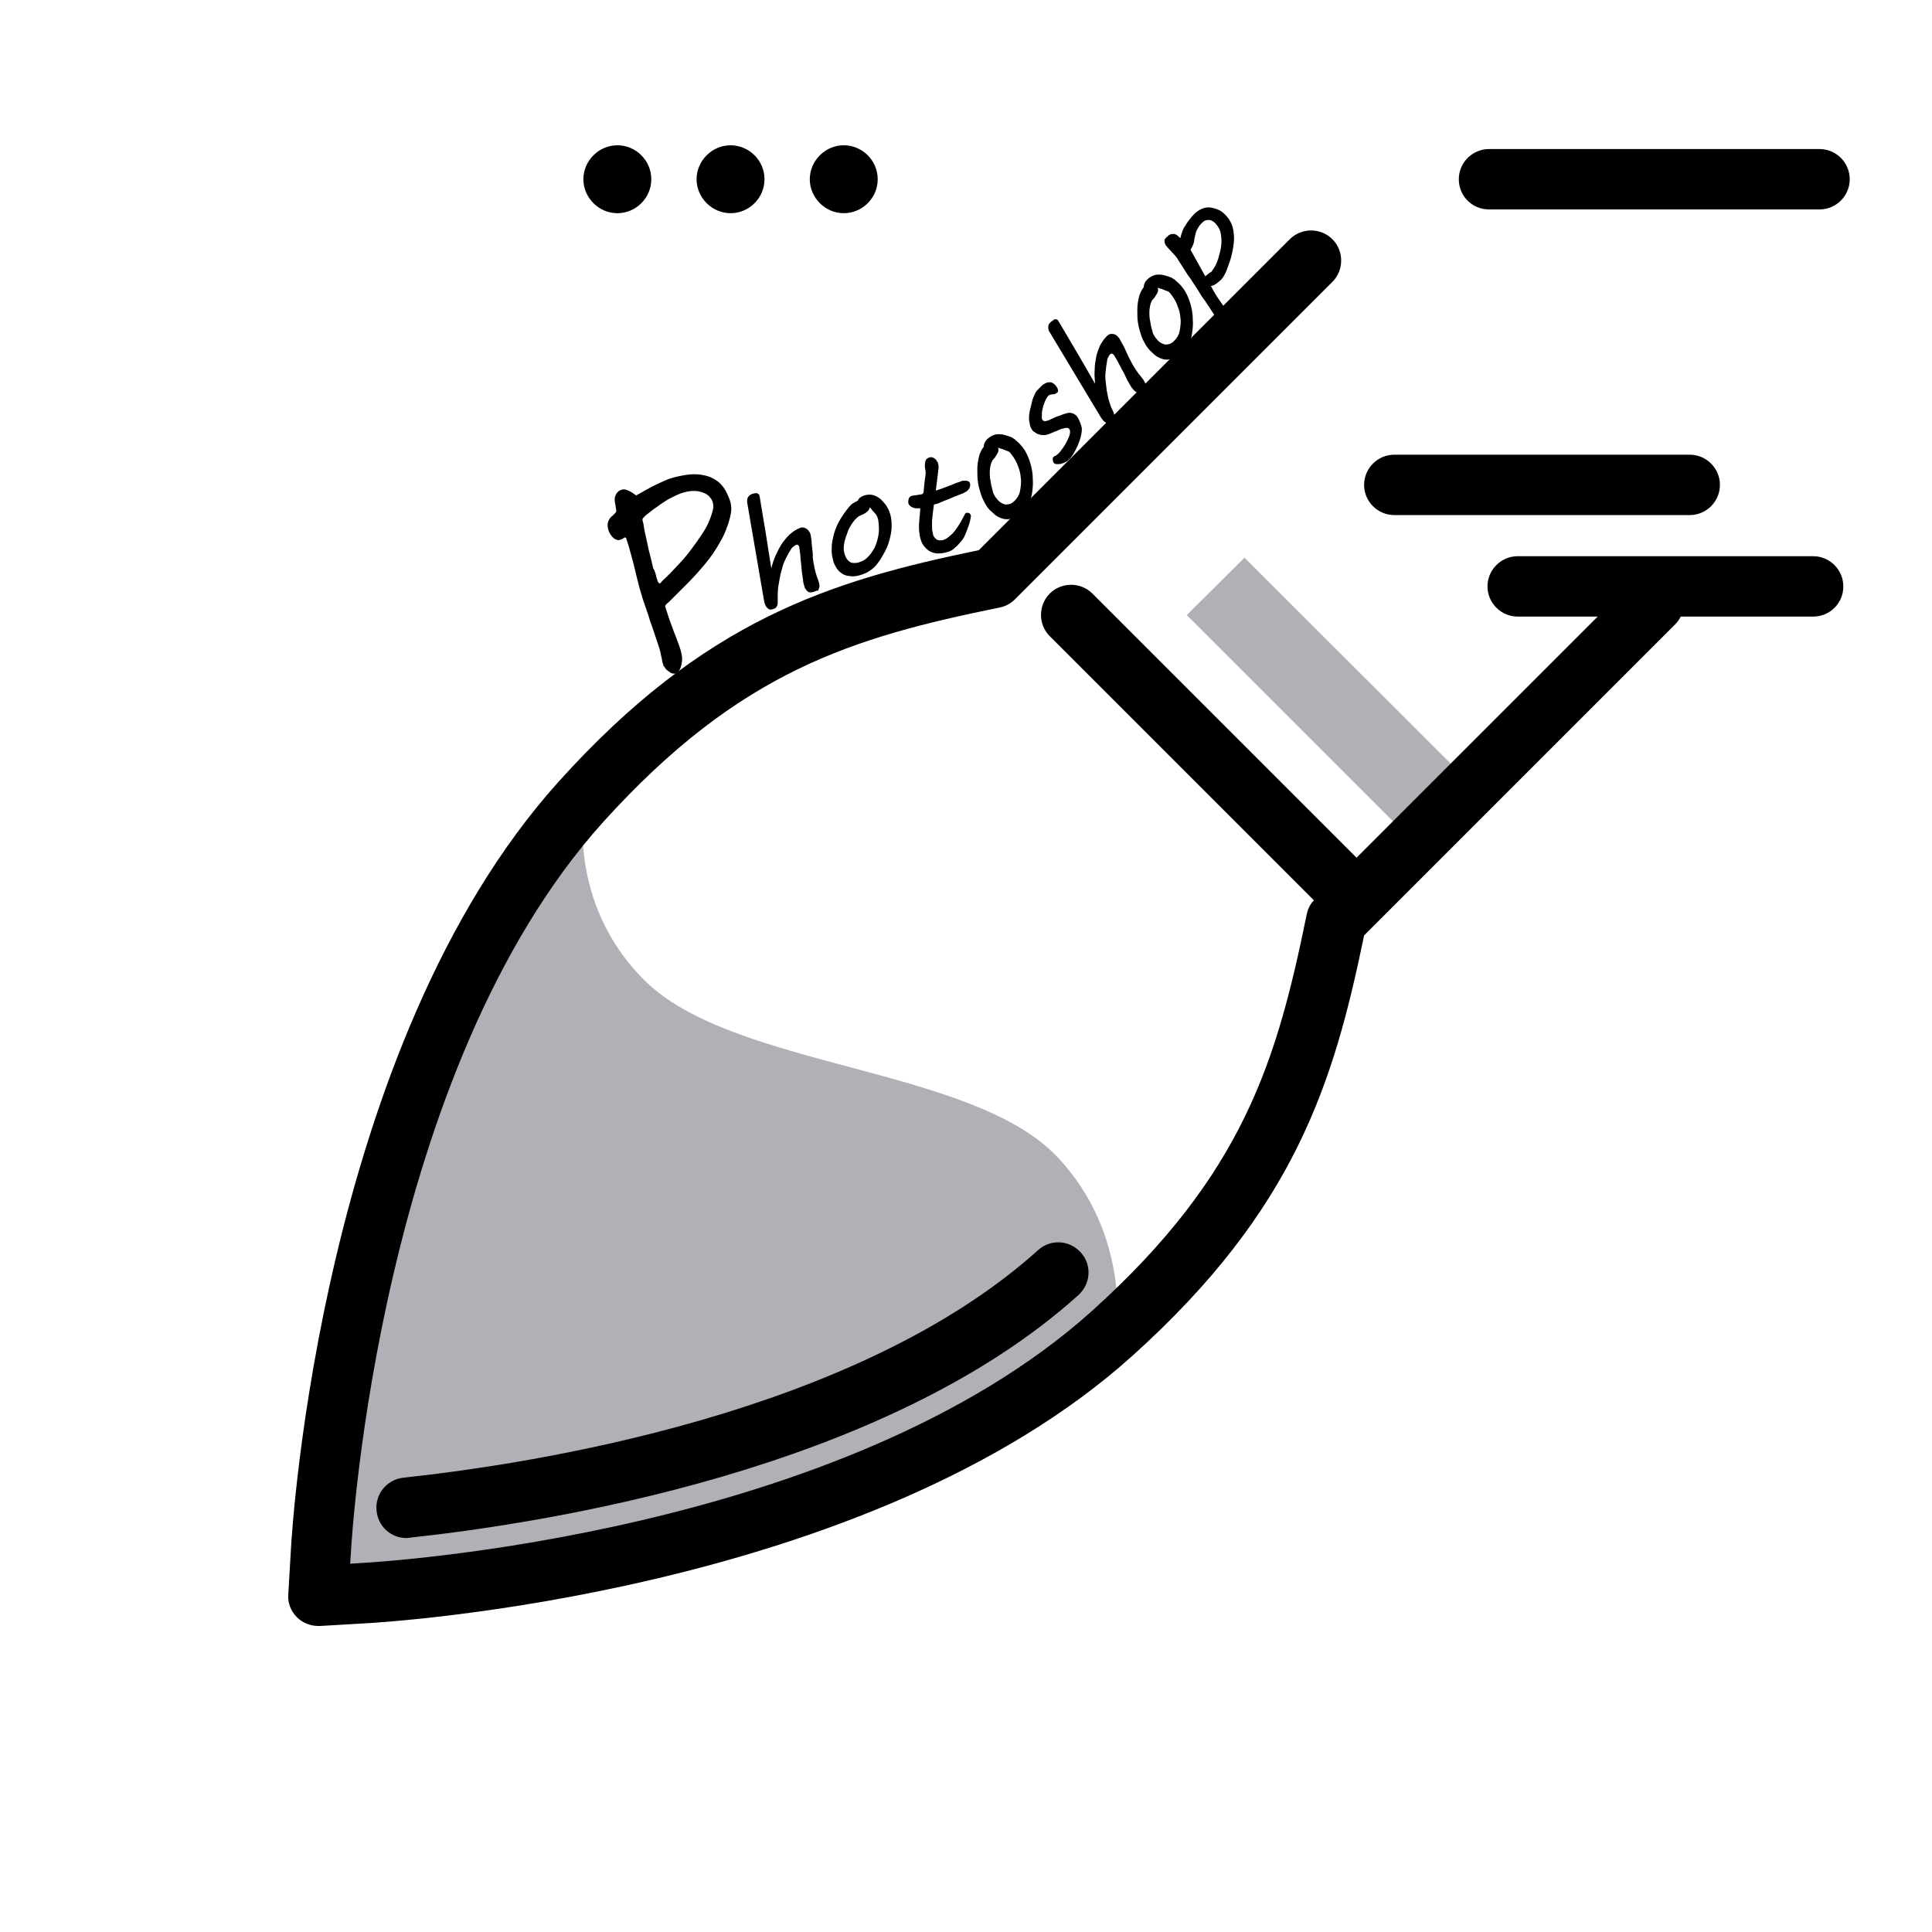<?xml version="1.0" encoding="utf-8"?>
<!-- Generator: Adobe Illustrator 24.1.1, SVG Export Plug-In . SVG Version: 6.00 Build 0)  -->
<svg version="1.1" id="Layer_1" xmlns="http://www.w3.org/2000/svg" xmlns:xlink="http://www.w3.org/1999/xlink" x="0px" y="0px"
	 width="512px" height="512px" viewBox="0 0 512 512" style="enable-background:new 0 0 512 512;" xml:space="preserve">
<style type="text/css">
	.st0{fill:#B0B1B7;}
</style>
<path d="M447.8,136.5h-78.3c-4.4,0-8-3.6-8-8s3.6-8,8-8h78.3c4.4,0,8,3.6,8,8C455.8,132.9,452.2,136.5,447.8,136.5z M488.5,155.4
	c0-4.4-3.6-8-8-8h-78.3c-4.4,0-8,3.6-8,8s3.6,8,8,8h78.3C485,163.4,488.5,159.8,488.5,155.4z M232.6,47.5c0,5-4.1,9-9,9s-9-4.1-9-9
	s4.1-9,9-9S232.6,42.5,232.6,47.5z M202.6,47.5c0,5-4.1,9-9,9s-9-4.1-9-9s4.1-9,9-9S202.6,42.5,202.6,47.5z M172.6,47.5
	c0,5-4.1,9-9,9s-9-4.1-9-9s4.1-9,9-9S172.6,42.5,172.6,47.5z M394.6,55.5h87.6c4.4,0,8-3.6,8-8s-3.6-8-8-8h-87.6c-4.4,0-8,3.6-8,8
	S390.1,55.5,394.6,55.5z"/>
<path class="st0" d="M294.8,353.4c-67.9,61.1-193.1,68.6-198.4,68.9l-12,0.7l0.7-12c0.3-5.3,7.8-130.5,68.9-198.4h0.9
	c0,0-5,26.2,15.7,47c23.4,23.6,86.8,22.9,109.6,47c19.7,20.8,15.6,47,15.6,47h-1V353.4z M329.8,147.8L314.5,163l60.3,60.3l15.3-15.3
	L329.8,147.8z"/>
<path d="M84.4,430.9c-2.1,0-4.2-0.8-5.7-2.3c-1.6-1.6-2.5-3.8-2.3-6.1l0.7-12c0.3-5.4,8-133.4,70.9-203.3
	c38.7-43,72.1-53.3,111.4-61.4l82.4-82.4c3.1-3.1,8.2-3.1,11.3,0c3.1,3.1,3.1,8.2,0,11.3L269,158.8c-1.1,1.1-2.5,1.9-4.1,2.2
	c-38.6,7.9-68.7,16.6-105.1,56.9C100.7,283.6,93.3,406.2,93,411.3l-0.2,3.1l3.1-0.2c5.2-0.3,127.6-7.5,193.5-66.8
	c40.3-36.3,49-66.5,56.9-105.1c0.3-1.4,0.9-2.7,1.9-3.7l-70-70c-3.1-3.1-3.1-8.2,0-11.3s8.2-3.1,11.3,0l70,70l73.1-73.1
	c3.1-3.1,8.2-3.1,11.3,0c3.1,3.1,3.1,8.2,0,11.3l-82.4,82.4c-8.1,39.3-18.4,72.7-61.4,111.4c-70.1,63.1-197.9,70.6-203.3,70.9
	l-12,0.7C84.7,430.9,84.5,430.9,84.4,430.9z M107.7,407.6c-4,0-7.5-3-7.9-7.2c-0.5-4.4,2.7-8.3,7.1-8.8
	c34.5-3.7,120-16.9,168.2-60.3c3.3-3,8.3-2.7,11.3,0.6c3,3.3,2.7,8.3-0.6,11.3c-51.6,46.5-141.1,60.4-177.2,64.3
	C108.3,407.6,108,407.6,107.7,407.6z"/>
<g>
	<path d="M175.8,176.3c-0.1-0.3-0.2-0.7-0.3-1c0-0.3-0.1-0.7-0.2-1.1c-0.1-0.4-0.2-0.9-0.3-1.4c-0.1-0.5-0.3-1.2-0.6-2l-1.5-4.5
		c-0.4-1.1-0.8-2.2-1.1-3.3c-0.4-1.1-0.8-2.4-1.3-3.8c-0.4-1.1-0.7-2.4-1.1-3.7c-0.3-1.3-0.7-2.6-1-4c-0.3-1.4-0.7-2.8-1.1-4.3
		c-0.4-1.5-0.8-2.9-1.3-4.4c0-0.1,0-0.1-0.1-0.2c-0.1-0.1-0.2-0.2-0.3-0.2c-0.1,0-0.2,0.1-0.3,0.2c-0.4,0.3-0.8,0.4-1.1,0.5
		c-0.3,0.1-0.7,0-0.9-0.1c-0.3-0.1-0.5-0.2-0.8-0.5c-0.2-0.2-0.4-0.4-0.6-0.7c-0.5-0.7-0.7-1.3-0.8-1.9s-0.1-1,0-1.4
		c0.1-0.4,0.3-0.8,0.5-1.1c0.2-0.3,0.5-0.6,0.8-0.8c0.3-0.3,0.5-0.5,0.7-0.7c0.2-0.2,0.3-0.5,0.2-0.7c-0.1-0.4-0.1-0.9-0.2-1.4
		c-0.1-0.5-0.2-0.9-0.2-1.4c0-0.5,0.1-0.9,0.3-1.3c0.2-0.4,0.5-0.8,1-1.1c0.4-0.2,0.7-0.3,1.1-0.3c0.4,0,0.8,0.1,1.2,0.3
		c0.4,0.2,0.8,0.4,1.1,0.6s0.7,0.5,1,0.7c1.7-1,3.2-1.8,4.5-2.5c1.3-0.6,2.3-1.1,3-1.4c1.3-0.6,2.8-1,4.3-1.3c1.5-0.3,3-0.5,4.4-0.4
		c1.4,0.1,2.8,0.4,4,1c1.2,0.6,2.3,1.5,3.1,2.7c0.4,0.6,0.8,1.4,1.1,2.1l0.4,1c0.3,0.8,0.4,1.6,0.4,2.4c0,0.8-0.2,1.7-0.4,2.5
		c-0.6,2.2-1.4,4.3-2.6,6.3c-1.1,2-2.4,3.9-3.9,5.7c-1.5,1.8-3,3.5-4.7,5.2c-1.7,1.7-3.3,3.3-4.9,4.9l-0.6,0.5
		c-0.3,0.3-0.5,0.6-0.4,0.8c0.4,1.3,0.8,2.4,1.1,3.4c0.4,1,0.7,1.9,1,2.7c0.3,0.9,0.7,1.7,1,2.6c0.3,0.9,0.7,1.8,1,2.9
		c0.1,0.4,0.2,0.8,0.3,1.4c0.1,0.6,0.1,1.1,0,1.7c-0.1,0.6-0.2,1.1-0.4,1.6c-0.2,0.5-0.5,0.9-0.9,1.2c-0.3,0.2-0.6,0.3-0.9,0.2
		c-0.3,0-0.6-0.1-0.9-0.3s-0.6-0.4-0.8-0.6c-0.3-0.2-0.5-0.5-0.6-0.7c-0.1-0.1-0.1-0.2-0.2-0.3C175.8,176.5,175.8,176.4,175.8,176.3
		z M173.8,152.3c0,0.1,0.1,0.3,0.1,0.5c0.1,0.2,0.1,0.4,0.2,0.6c0.1,0.2,0.1,0.4,0.2,0.6c0.1,0.2,0.1,0.3,0.2,0.4
		c0.1,0.1,0.1,0.1,0.2,0.2c0.1,0,0.1,0,0.2,0c0,0,0.2-0.1,0.4-0.4s0.5-0.5,0.8-0.8c0.3-0.3,0.7-0.6,1-1c0.4-0.3,0.7-0.7,1-1
		c0.9-0.9,1.8-1.9,2.8-3c1-1.1,1.9-2.3,2.8-3.5c0.9-1.2,1.7-2.4,2.5-3.6c0.8-1.2,1.4-2.3,1.8-3.4c0.5-1.2,0.8-2.2,1-3.1
		c0.1-0.9,0-1.7-0.4-2.4c-0.3-0.4-0.5-0.7-0.8-1c-0.3-0.2-0.6-0.5-0.9-0.6c-1-0.5-2-0.7-3-0.7c-1,0-2,0.2-3,0.5c-1,0.3-2,0.8-3,1.3
		c-1,0.5-1.9,1.1-2.8,1.7c-0.2,0.2-0.6,0.4-1.1,0.8c-0.5,0.3-1,0.7-1.5,1.1c-0.5,0.4-1,0.8-1.4,1.1c-0.4,0.4-0.7,0.7-0.8,0.9
		c0,0.1-0.1,0.2,0,0.4c0,0.1,0,0.3,0.1,0.4c0.1,0.4,0.2,1,0.3,1.7c0.1,0.7,0.3,1.5,0.5,2.4c0.2,0.9,0.4,1.8,0.6,2.8
		c0.2,1,0.5,1.9,0.7,2.8s0.4,1.8,0.6,2.6C173.5,151.2,173.7,151.9,173.8,152.3z"/>
	<path d="M216,156.7c-0.7,0.3-1.3,0.4-1.7,0.2c-0.4-0.2-0.7-0.6-1-1.1c-0.1-0.3-0.2-0.6-0.3-1c-0.1-0.4-0.2-0.8-0.2-1.2
		c-0.1-0.7-0.2-1.4-0.3-2.1c-0.1-0.7-0.1-1.4-0.2-2.2c-0.1-0.7-0.2-1.5-0.2-2.2c-0.1-0.7-0.2-1.4-0.3-2.2c0-0.1,0-0.1-0.1-0.2
		c-0.1-0.2-0.2-0.3-0.3-0.3s-0.3-0.1-0.4,0c-0.3,0.1-0.5,0.3-0.8,0.5c-0.3,0.2-0.5,0.5-0.6,0.7c-0.6,0.9-1,1.7-1.4,2.5
		c-0.4,0.8-0.7,1.6-0.9,2.4c-0.2,0.8-0.5,1.6-0.6,2.5c-0.2,0.8-0.3,1.8-0.5,2.8c-0.1,1-0.1,1.8-0.1,2.4c0,0.6,0,1.2,0,1.6
		c0,0.4-0.1,0.7-0.3,1c-0.1,0.2-0.4,0.5-0.9,0.6c-0.5,0.2-0.9,0.2-1.2,0c-0.3-0.2-0.6-0.5-0.8-0.9c-0.2-0.3-0.3-0.8-0.4-1.2
		l-4.5-26.2c0-0.2,0-0.3,0-0.5c0-0.2,0.1-0.4,0.1-0.6c0.1-0.2,0.2-0.4,0.4-0.6s0.4-0.3,0.6-0.4c0.2-0.1,0.4-0.2,0.6-0.2
		c0.2-0.1,0.4-0.1,0.6-0.1c0.2,0,0.4,0,0.5,0.1c0.2,0.1,0.3,0.2,0.4,0.4c0,0,0.1,0.2,0.1,0.3c0,0.2,0.1,0.3,0.1,0.6
		c0.5,2.9,1,5.9,1.5,9s1,6.3,1.5,9.5c0.3-1.2,0.7-2.4,1.2-3.5c0.5-1.1,1-2.1,1.6-3c0.6-0.9,1.3-1.7,2-2.4c0.8-0.7,1.6-1.3,2.6-1.7
		c0.6-0.3,1.2-0.3,1.7,0c0.5,0.2,0.9,0.7,1.2,1.3c0.1,0.3,0.2,0.6,0.2,0.9c0.1,0.6,0.2,1.2,0.2,1.8c0.1,0.6,0.1,1.2,0.2,1.8
		s0.1,1.2,0.1,1.9c0.1,0.6,0.1,1.3,0.3,1.9c0.1,0.8,0.3,1.6,0.5,2.3c0.2,0.7,0.4,1.3,0.6,1.7c0.1,0.4,0.2,0.7,0.3,1.1
		c0.1,0.4,0.1,0.7,0,1c-0.1,0.3-0.2,0.6-0.3,0.9C216.6,156.4,216.3,156.6,216,156.7z"/>
	<path d="M220.4,146c0-0.8,0-1.7,0.2-2.7s0.4-2,0.8-3c0.4-1.1,0.9-2.1,1.6-3.2c0.7-1.1,1.5-2.2,2.4-3.2c0.2-0.2,0.4-0.4,0.8-0.6
		c0.3-0.2,0.7-0.4,1.1-0.6c0.3-0.7,0.9-1.1,1.7-1.4c1-0.3,1.9-0.3,2.7,0c0.8,0.3,1.6,0.8,2.2,1.5c0.2,0.2,0.4,0.5,0.6,0.7
		c0.2,0.2,0.4,0.5,0.5,0.7c0.2,0.3,0.3,0.6,0.5,0.9c0.1,0.3,0.3,0.7,0.4,1.1c0.3,1,0.4,2,0.4,3.2s-0.2,2.2-0.5,3.4s-0.7,2.3-1.3,3.4
		c-0.6,1.1-1.2,2.2-2,3.2c-0.5,0.7-1.2,1.3-1.9,1.8c-0.7,0.5-1.6,0.9-2.6,1.2c-1,0.3-1.8,0.4-2.6,0.3c-0.8-0.1-1.5-0.2-2.1-0.6
		s-1.1-0.8-1.5-1.4c-0.4-0.6-0.8-1.3-1-2.1C220.6,147.8,220.4,146.9,220.4,146z M223.6,145.3c0,0.3,0,0.6,0.1,0.9
		c0,0.3,0.1,0.5,0.2,0.8c0.1,0.4,0.3,0.8,0.5,1.1c0.2,0.3,0.5,0.6,0.8,0.8c0.3,0.2,0.7,0.3,1.1,0.3c0.4,0,0.9,0,1.4-0.2
		c1-0.3,1.8-0.8,2.4-1.5c0.7-0.7,1.2-1.5,1.7-2.4c0.4-0.9,0.7-1.8,0.9-2.8c0.2-1,0.3-1.8,0.2-2.6c0-0.5,0-0.9-0.1-1.3
		c0-0.4-0.1-0.8-0.2-1.1c-0.1-0.3-0.2-0.6-0.4-0.9c-0.2-0.2-0.4-0.5-0.7-0.8c-0.2-0.2-0.4-0.4-0.5-0.6c-0.2-0.2-0.3-0.4-0.5-0.6
		c0,0.2-0.1,0.4-0.2,0.6c-0.1,0.2-0.2,0.3-0.4,0.5s-0.5,0.4-0.8,0.6c-0.4,0.2-0.8,0.4-1.5,0.7c-0.4,0.3-0.7,0.6-1.1,1
		c-0.3,0.4-0.7,0.9-1,1.4c-0.3,0.5-0.6,1-0.8,1.6c-0.2,0.6-0.4,1.1-0.6,1.7c-0.2,0.6-0.3,1.1-0.4,1.6S223.6,144.9,223.6,145.3z"/>
	<path d="M243.7,141.6c-0.2-1.1-0.2-2.2-0.1-3.4c0.1-1.2,0.2-2.4,0.3-3.5c-0.3,0-0.7,0-1,0c-0.4,0-0.7-0.1-1-0.2
		c-0.3-0.1-0.6-0.3-0.8-0.5c-0.2-0.2-0.3-0.4-0.4-0.7c0-0.1,0-0.3,0-0.5c0-0.2,0.1-0.4,0.1-0.6c0.1-0.2,0.2-0.4,0.3-0.5
		s0.3-0.2,0.5-0.3l2.6-0.4c0.2,0,0.4-0.2,0.5-0.4c0.1-0.2,0.1-0.4,0.1-0.7c0.1-0.8,0.1-1.4,0.2-2c0.1-0.6,0.1-1.1,0.2-1.4
		c0-0.4,0.1-0.7,0.1-1c0-0.2,0-0.4,0-0.6c0-0.2-0.1-0.3-0.1-0.5c0-0.2-0.1-0.4-0.1-0.6l0-0.2c0-0.1,0-0.2,0-0.4s0-0.4,0.1-0.7
		c0-0.3,0.1-0.5,0.3-0.8c0.2-0.2,0.5-0.4,0.9-0.5c0.3-0.1,0.7,0,0.9,0.1c0.3,0.1,0.5,0.3,0.7,0.5c0.2,0.2,0.3,0.5,0.5,0.7
		c0.1,0.3,0.2,0.6,0.2,0.9c0,0.3,0.1,0.6,0,0.9L248,130c0.7-0.2,1.3-0.4,1.8-0.6c0.5-0.2,1.1-0.4,1.6-0.6c0.6-0.2,1.1-0.4,1.5-0.6
		c0.4-0.2,0.8-0.3,1.1-0.4c0.3-0.1,0.6-0.2,0.8-0.3c0.2-0.1,0.4-0.1,0.5-0.1c0.2,0,0.4,0,0.6,0s0.4,0,0.6,0.1
		c0.2,0.1,0.3,0.1,0.4,0.3c0.1,0.1,0.2,0.3,0.2,0.5c0,0.3,0,0.6-0.1,0.8c-0.1,0.3-0.2,0.5-0.4,0.7c-0.2,0.2-0.4,0.4-0.6,0.5
		c-0.2,0.1-0.5,0.3-0.7,0.4c-0.2,0.1-0.5,0.2-0.8,0.3c-0.3,0.1-0.7,0.3-1,0.4c-0.4,0.1-0.8,0.3-1.2,0.5s-0.8,0.3-1.2,0.5
		c-0.6,0.2-1.1,0.4-1.5,0.6c-0.4,0.2-0.7,0.3-1,0.4s-0.5,0.2-0.7,0.2c-0.2,0.1-0.3,0.1-0.4,0.1c-0.1,0.8-0.2,1.5-0.3,2.3
		c-0.1,0.7-0.1,1.4-0.2,2c0,0.6,0,1.2,0,1.7c0,0.5,0,0.9,0.1,1.1c0.1,0.3,0.1,0.7,0.2,1c0.1,0.3,0.3,0.6,0.5,0.8
		c0.2,0.2,0.4,0.4,0.7,0.5s0.6,0.1,1,0.1c0.7-0.1,1.3-0.4,1.9-0.9c0.6-0.5,1.2-1,1.7-1.7s1-1.4,1.4-2.1s0.8-1.5,1.2-2.2
		c0.1-0.3,0.3-0.4,0.5-0.4c0.1,0,0.2,0,0.3,0c0.1,0,0.2,0,0.3,0.1c0.1,0,0.2,0.1,0.3,0.2c0.1,0.1,0.1,0.2,0.2,0.4c0,0.1,0,0.2,0,0.2
		c-0.1,0.8-0.3,1.7-0.6,2.5c-0.3,0.9-0.6,1.7-1,2.6c-0.1,0.3-0.3,0.6-0.5,0.9c-0.2,0.3-0.4,0.6-0.7,0.9s-0.5,0.6-0.8,0.9
		c-0.3,0.3-0.6,0.5-0.8,0.7c-0.4,0.4-0.9,0.7-1.5,0.9c-0.6,0.2-1.1,0.3-1.7,0.4c-0.8,0.1-1.6,0.1-2.3-0.1c-0.7-0.2-1.3-0.5-1.8-1
		c-0.5-0.5-1-1-1.3-1.7S243.8,142.4,243.7,141.6z"/>
	<path d="M261.1,133.5c-0.4-0.7-0.8-1.5-1.1-2.4c-0.3-0.9-0.6-1.9-0.8-3.1s-0.2-2.3-0.2-3.6c0-1.3,0.2-2.6,0.6-4
		c0.1-0.2,0.2-0.5,0.4-0.9s0.4-0.7,0.7-1.1c0-0.7,0.3-1.4,0.9-2c0.7-0.7,1.5-1.1,2.4-1.3c0.9-0.1,1.8,0,2.7,0.3
		c0.3,0.1,0.6,0.2,0.9,0.3c0.3,0.1,0.6,0.2,0.8,0.4c0.3,0.2,0.6,0.3,0.8,0.6c0.3,0.2,0.6,0.5,0.9,0.8c0.7,0.7,1.4,1.6,1.9,2.6
		c0.5,1,0.9,2,1.2,3.2s0.5,2.3,0.5,3.6c0.1,1.3,0,2.5-0.2,3.8c-0.1,0.9-0.4,1.7-0.8,2.5c-0.4,0.8-1,1.6-1.7,2.3
		c-0.7,0.7-1.4,1.2-2.1,1.6s-1.4,0.5-2.1,0.5c-0.7,0-1.4-0.2-2-0.5c-0.7-0.3-1.3-0.8-1.9-1.4C262.1,135.1,261.6,134.4,261.1,133.5z
		 M263.6,131.4c0.2,0.3,0.3,0.5,0.5,0.7c0.2,0.2,0.3,0.4,0.5,0.6c0.3,0.3,0.6,0.5,1,0.7s0.7,0.3,1.1,0.3c0.4,0,0.7-0.1,1.1-0.2
		c0.4-0.2,0.7-0.4,1.1-0.8c0.7-0.7,1.2-1.5,1.4-2.5c0.2-1,0.3-1.9,0.3-2.9c-0.1-1-0.2-2-0.5-2.9c-0.3-0.9-0.6-1.7-1-2.4
		c-0.2-0.4-0.5-0.8-0.7-1.1s-0.5-0.6-0.7-0.9s-0.5-0.4-0.8-0.5c-0.3-0.1-0.6-0.2-1-0.4c-0.2-0.1-0.5-0.2-0.7-0.2
		c-0.3-0.1-0.5-0.2-0.7-0.3c0.1,0.2,0.1,0.4,0.1,0.6c0,0.2,0,0.4-0.1,0.6c-0.1,0.2-0.2,0.5-0.5,0.9c-0.2,0.4-0.5,0.8-1,1.3
		c-0.2,0.4-0.4,0.9-0.5,1.4c-0.1,0.5-0.2,1.1-0.2,1.7c0,0.6,0,1.2,0.1,1.8c0.1,0.6,0.2,1.2,0.3,1.7s0.3,1.1,0.4,1.6
		C263.2,130.7,263.4,131.1,263.6,131.4z"/>
	<path d="M279.2,121.1c0.1-0.1,0.1-0.1,0.2-0.2c0.1,0,0.2-0.1,0.3-0.1s0.2-0.1,0.3-0.2c0.1-0.1,0.2-0.2,0.4-0.3
		c0.4-0.4,0.9-1,1.3-1.6s0.8-1.2,1.1-1.9c0.3-0.6,0.6-1.2,0.7-1.7c0.1-0.5,0.1-0.9,0-1.2c-0.1-0.1-0.2-0.2-0.2-0.3
		c-0.2-0.2-0.4-0.2-0.7-0.2s-0.6,0.1-1,0.2c-0.4,0.1-0.7,0.2-1.1,0.4c-0.4,0.2-0.7,0.3-1,0.4l-0.7,0.3c-0.3,0.1-0.7,0.3-1,0.4
		c-0.4,0.1-0.7,0.2-1.1,0.2c-0.4,0-0.8,0-1.1-0.1c-0.4-0.1-0.8-0.2-1.1-0.5c-0.2-0.1-0.3-0.2-0.5-0.3c-0.2-0.1-0.3-0.2-0.4-0.4
		c-0.2-0.2-0.4-0.6-0.6-1.1c-0.1-0.5-0.2-1-0.3-1.6c0-0.6,0-1.2,0.1-1.8c0.1-0.6,0.2-1.2,0.4-1.8c0.1-0.5,0.2-0.9,0.3-1.3
		c0.1-0.4,0.2-0.8,0.4-1.2c0.2-0.4,0.3-0.7,0.5-1.1s0.5-0.7,0.8-1c0.3-0.3,0.6-0.6,0.9-0.9c0.3-0.3,0.7-0.5,1.1-0.7
		c0.4-0.2,0.7-0.2,1.1-0.2c0.4,0,0.7,0.2,1.1,0.5c0.1,0.1,0.2,0.2,0.4,0.4c0.1,0.2,0.3,0.4,0.4,0.6c0.1,0.2,0.2,0.5,0.2,0.7
		c0,0.2,0,0.4-0.2,0.5c-0.2,0.2-0.4,0.3-0.6,0.4c-0.2,0.1-0.4,0.1-0.6,0.1s-0.4,0-0.6,0.1c-0.2,0-0.4,0.1-0.6,0.3
		c-0.2,0.2-0.4,0.5-0.6,0.9c-0.2,0.4-0.4,0.8-0.5,1.2c-0.2,0.4-0.3,0.9-0.4,1.3c-0.1,0.5-0.2,0.9-0.2,1.3c0,0.4,0,0.8,0,1.1
		c0,0.3,0.1,0.6,0.3,0.7c0.2,0.2,0.3,0.2,0.5,0.2c0.2,0,0.4,0,0.6-0.1c0.3-0.1,0.7-0.2,1-0.4c0.4-0.2,0.7-0.3,1.1-0.5
		c0.4-0.2,0.7-0.3,1.1-0.4c0.4-0.1,0.7-0.3,1-0.4c0.4-0.1,0.7-0.2,1-0.3c0.3-0.1,0.6-0.1,0.9-0.1s0.6,0.1,0.8,0.2
		c0.3,0.1,0.5,0.3,0.8,0.5c0.1,0.1,0.2,0.2,0.3,0.4c0.1,0.1,0.2,0.3,0.3,0.5c0.1,0.2,0.2,0.4,0.3,0.6c0.1,0.3,0.2,0.5,0.3,0.8
		c0.1,0.3,0.2,0.5,0.2,0.7c0.1,0.2,0.1,0.4,0.1,0.5c0,0.7-0.1,1.4-0.3,2.2c-0.2,0.8-0.5,1.5-0.8,2.3c-0.3,0.7-0.7,1.4-1.1,2.1
		c-0.4,0.7-0.8,1.2-1.3,1.7c-0.2,0.2-0.5,0.4-0.9,0.6c-0.4,0.2-0.7,0.3-1.1,0.4c-0.4,0.1-0.7,0.1-1.1,0.1s-0.6-0.1-0.8-0.3
		c-0.1-0.1-0.2-0.2-0.2-0.4c-0.1-0.2-0.1-0.3-0.1-0.5c0-0.2,0-0.4,0-0.5C279.1,121.3,279.2,121.1,279.2,121.1z"/>
	<path d="M303.4,103.4c-0.6,0.6-1.1,0.8-1.5,0.8s-0.9-0.3-1.3-0.7c-0.2-0.2-0.5-0.5-0.7-0.8c-0.2-0.3-0.4-0.6-0.6-1
		c-0.4-0.6-0.7-1.2-1-1.9s-0.6-1.3-1-1.9c-0.3-0.7-0.7-1.3-1-1.9s-0.7-1.3-1.1-1.9c0-0.1-0.1-0.1-0.2-0.2c-0.1-0.1-0.3-0.2-0.4-0.2
		c-0.1,0-0.3,0.1-0.4,0.2c-0.2,0.2-0.4,0.5-0.5,0.8c-0.2,0.3-0.3,0.6-0.3,0.9c-0.2,1-0.3,2-0.4,2.9s-0.1,1.7,0,2.5
		c0.1,0.8,0.2,1.7,0.3,2.5c0.2,0.8,0.3,1.8,0.6,2.7c0.3,0.9,0.5,1.7,0.8,2.2c0.3,0.6,0.5,1.1,0.6,1.5s0.2,0.7,0.1,1
		s-0.2,0.6-0.6,0.9c-0.4,0.4-0.7,0.5-1.1,0.5c-0.4-0.1-0.7-0.3-1.1-0.6c-0.3-0.3-0.5-0.6-0.8-1l-13.7-22.8c-0.1-0.1-0.2-0.3-0.2-0.5
		c-0.1-0.2-0.1-0.4-0.1-0.6c0-0.2,0-0.4,0.1-0.7s0.2-0.4,0.4-0.6c0.1-0.1,0.3-0.3,0.5-0.4c0.2-0.2,0.4-0.3,0.5-0.4
		c0.2-0.1,0.4-0.1,0.5-0.1c0.2,0,0.3,0.1,0.5,0.2c0,0,0.1,0.1,0.2,0.3c0.1,0.1,0.2,0.3,0.3,0.5c1.5,2.5,3,5.1,4.6,7.8
		c1.6,2.7,3.2,5.5,4.8,8.3c-0.1-1.3-0.2-2.5-0.1-3.7c0-1.2,0.2-2.3,0.4-3.4c0.2-1.1,0.6-2,1-3c0.5-0.9,1-1.7,1.8-2.5
		c0.5-0.5,1-0.7,1.5-0.6c0.6,0,1.1,0.3,1.5,0.8c0.2,0.2,0.4,0.4,0.5,0.7c0.3,0.5,0.6,1.1,0.9,1.6c0.3,0.5,0.5,1.1,0.8,1.7
		c0.3,0.6,0.5,1.1,0.8,1.7c0.3,0.6,0.6,1.1,0.9,1.7c0.4,0.7,0.9,1.4,1.3,2c0.5,0.6,0.8,1,1.1,1.4c0.2,0.3,0.5,0.6,0.6,0.9
		c0.2,0.3,0.3,0.6,0.4,0.9s0.1,0.6,0,0.9S303.6,103.1,303.4,103.4z"/>
	<path d="M303.5,91.2c-0.4-0.7-0.8-1.5-1.1-2.4c-0.3-0.9-0.6-1.9-0.8-3.1c-0.2-1.1-0.2-2.3-0.2-3.6c0-1.3,0.2-2.6,0.6-4
		c0.1-0.2,0.2-0.5,0.4-0.9c0.2-0.4,0.4-0.7,0.7-1.1c0-0.7,0.3-1.4,0.9-2c0.7-0.7,1.5-1.1,2.4-1.3c0.9-0.1,1.8,0,2.7,0.3
		c0.3,0.1,0.6,0.2,0.9,0.3c0.3,0.1,0.6,0.2,0.8,0.4c0.3,0.2,0.6,0.3,0.8,0.6c0.3,0.2,0.6,0.5,0.9,0.8c0.7,0.7,1.4,1.6,1.9,2.6
		c0.5,1,0.9,2,1.2,3.2s0.5,2.3,0.5,3.6c0.1,1.3,0,2.5-0.2,3.8c-0.1,0.9-0.4,1.7-0.8,2.5c-0.4,0.8-1,1.6-1.7,2.3
		c-0.7,0.7-1.4,1.2-2.1,1.6s-1.4,0.5-2.1,0.5c-0.7,0-1.4-0.2-2-0.5c-0.7-0.3-1.3-0.8-1.9-1.4C304.5,92.7,304,92,303.5,91.2z
		 M305.9,89c0.2,0.3,0.3,0.5,0.5,0.7c0.2,0.2,0.3,0.4,0.5,0.6c0.3,0.3,0.6,0.5,1,0.7s0.7,0.3,1.1,0.3c0.4,0,0.7-0.1,1.1-0.2
		c0.4-0.2,0.7-0.4,1.1-0.8c0.7-0.7,1.2-1.5,1.4-2.5c0.2-1,0.3-1.9,0.3-2.9c-0.1-1-0.2-2-0.5-2.9c-0.3-0.9-0.6-1.7-1-2.4
		c-0.2-0.4-0.5-0.8-0.7-1.1s-0.5-0.6-0.7-0.9s-0.5-0.4-0.8-0.5c-0.3-0.1-0.6-0.2-1-0.4c-0.2-0.1-0.5-0.2-0.7-0.2
		c-0.3-0.1-0.5-0.2-0.7-0.3c0.1,0.2,0.1,0.4,0.1,0.6c0,0.2,0,0.4-0.1,0.6c-0.1,0.2-0.2,0.5-0.5,0.9c-0.2,0.4-0.5,0.8-1,1.3
		c-0.2,0.4-0.4,0.9-0.5,1.4c-0.1,0.5-0.2,1.1-0.2,1.7c0,0.6,0,1.2,0.1,1.8c0.1,0.6,0.2,1.2,0.3,1.7c0.1,0.6,0.3,1.1,0.4,1.6
		C305.5,88.3,305.7,88.7,305.9,89z"/>
	<path d="M323.1,85.5c-0.6-0.9-1.1-1.8-1.6-2.5s-0.9-1.5-1.4-2.1c-0.4-0.7-0.8-1.3-1.3-1.9c-0.4-0.6-0.8-1.2-1.2-1.9
		c-0.4-0.6-0.8-1.3-1.3-2c-0.4-0.7-0.9-1.4-1.5-2.2l-2.5-3.9c-0.4-0.7-0.8-1.2-1.2-1.6s-0.7-0.8-1-1.1c-0.3-0.3-0.7-0.7-0.9-1
		c-0.3-0.3-0.4-0.6-0.5-0.8c-0.1-0.3-0.1-0.5-0.1-0.8s0.2-0.5,0.5-0.8c0.4-0.4,0.8-0.7,1.1-0.8c0.3-0.1,0.7-0.1,1-0.1
		c0.3,0.1,0.6,0.2,0.8,0.4c0.3,0.2,0.5,0.5,0.8,0.7c0.1-0.5,0.3-1.1,0.5-1.7c0.2-0.6,0.5-1.2,0.9-1.7c0.3-0.6,0.7-1.1,1.1-1.6
		c0.4-0.5,0.8-1,1.2-1.4c0.7-0.7,1.4-1.1,2.1-1.4c0.7-0.3,1.5-0.4,2.2-0.3c0.7,0.1,1.4,0.3,2.1,0.6c0.7,0.3,1.3,0.8,1.8,1.3
		c0.6,0.6,1.1,1.3,1.5,2.1c0.4,0.8,0.6,1.6,0.7,2.4c0.1,0.8,0.2,1.7,0.1,2.6s-0.2,1.8-0.4,2.7c-0.2,0.9-0.4,1.8-0.7,2.6
		c-0.3,0.9-0.6,1.7-0.9,2.5c-0.2,0.5-0.5,1-0.7,1.4c-0.3,0.4-0.5,0.8-0.8,1c-0.4,0.4-0.8,0.7-1.2,1c-0.4,0.3-0.9,0.5-1.4,0.6
		c0.4,0.8,0.9,1.6,1.3,2.3c0.4,0.7,0.9,1.3,1.2,1.8c0.2,0.3,0.5,0.7,0.7,1c0.2,0.4,0.5,0.7,0.7,1.1c0.2,0.4,0.4,0.7,0.6,1
		s0.4,0.6,0.5,0.8c0.1,0.1,0.1,0.3,0.1,0.5c0,0.2-0.1,0.4-0.2,0.6s-0.2,0.4-0.3,0.6c-0.1,0.2-0.3,0.3-0.4,0.4
		c-0.7,0.7-1.3,0.8-1.8,0.2C323.3,85.9,323.2,85.7,323.1,85.5z M319.4,73.2c0.2-0.1,0.3-0.2,0.5-0.4c0.2-0.1,0.4-0.3,0.5-0.4
		c0.2-0.1,0.3-0.2,0.5-0.3s0.2-0.1,0.2-0.2c0.2-0.2,0.3-0.4,0.5-0.7c0.2-0.3,0.3-0.5,0.5-0.8c0.1-0.3,0.3-0.6,0.4-0.9
		c0.1-0.3,0.2-0.6,0.3-0.8c0.2-0.7,0.4-1.4,0.6-2.3c0.2-0.8,0.3-1.7,0.3-2.5s-0.1-1.7-0.3-2.5c-0.2-0.8-0.7-1.5-1.3-2.2
		c-0.3-0.3-0.5-0.5-0.8-0.6c-0.3-0.2-0.6-0.3-0.9-0.3c-0.3,0-0.6,0-0.9,0.1c-0.3,0.1-0.6,0.3-0.9,0.6c-0.3,0.3-0.6,0.6-0.8,0.9
		c-0.2,0.3-0.4,0.7-0.6,1c-0.2,0.4-0.3,0.7-0.4,1.2c-0.1,0.4-0.2,0.9-0.3,1.3c0,0.5-0.1,0.9-0.3,1.4c-0.2,0.5-0.4,0.9-0.7,1.4
		L319.4,73.2z"/>
</g>
</svg>
